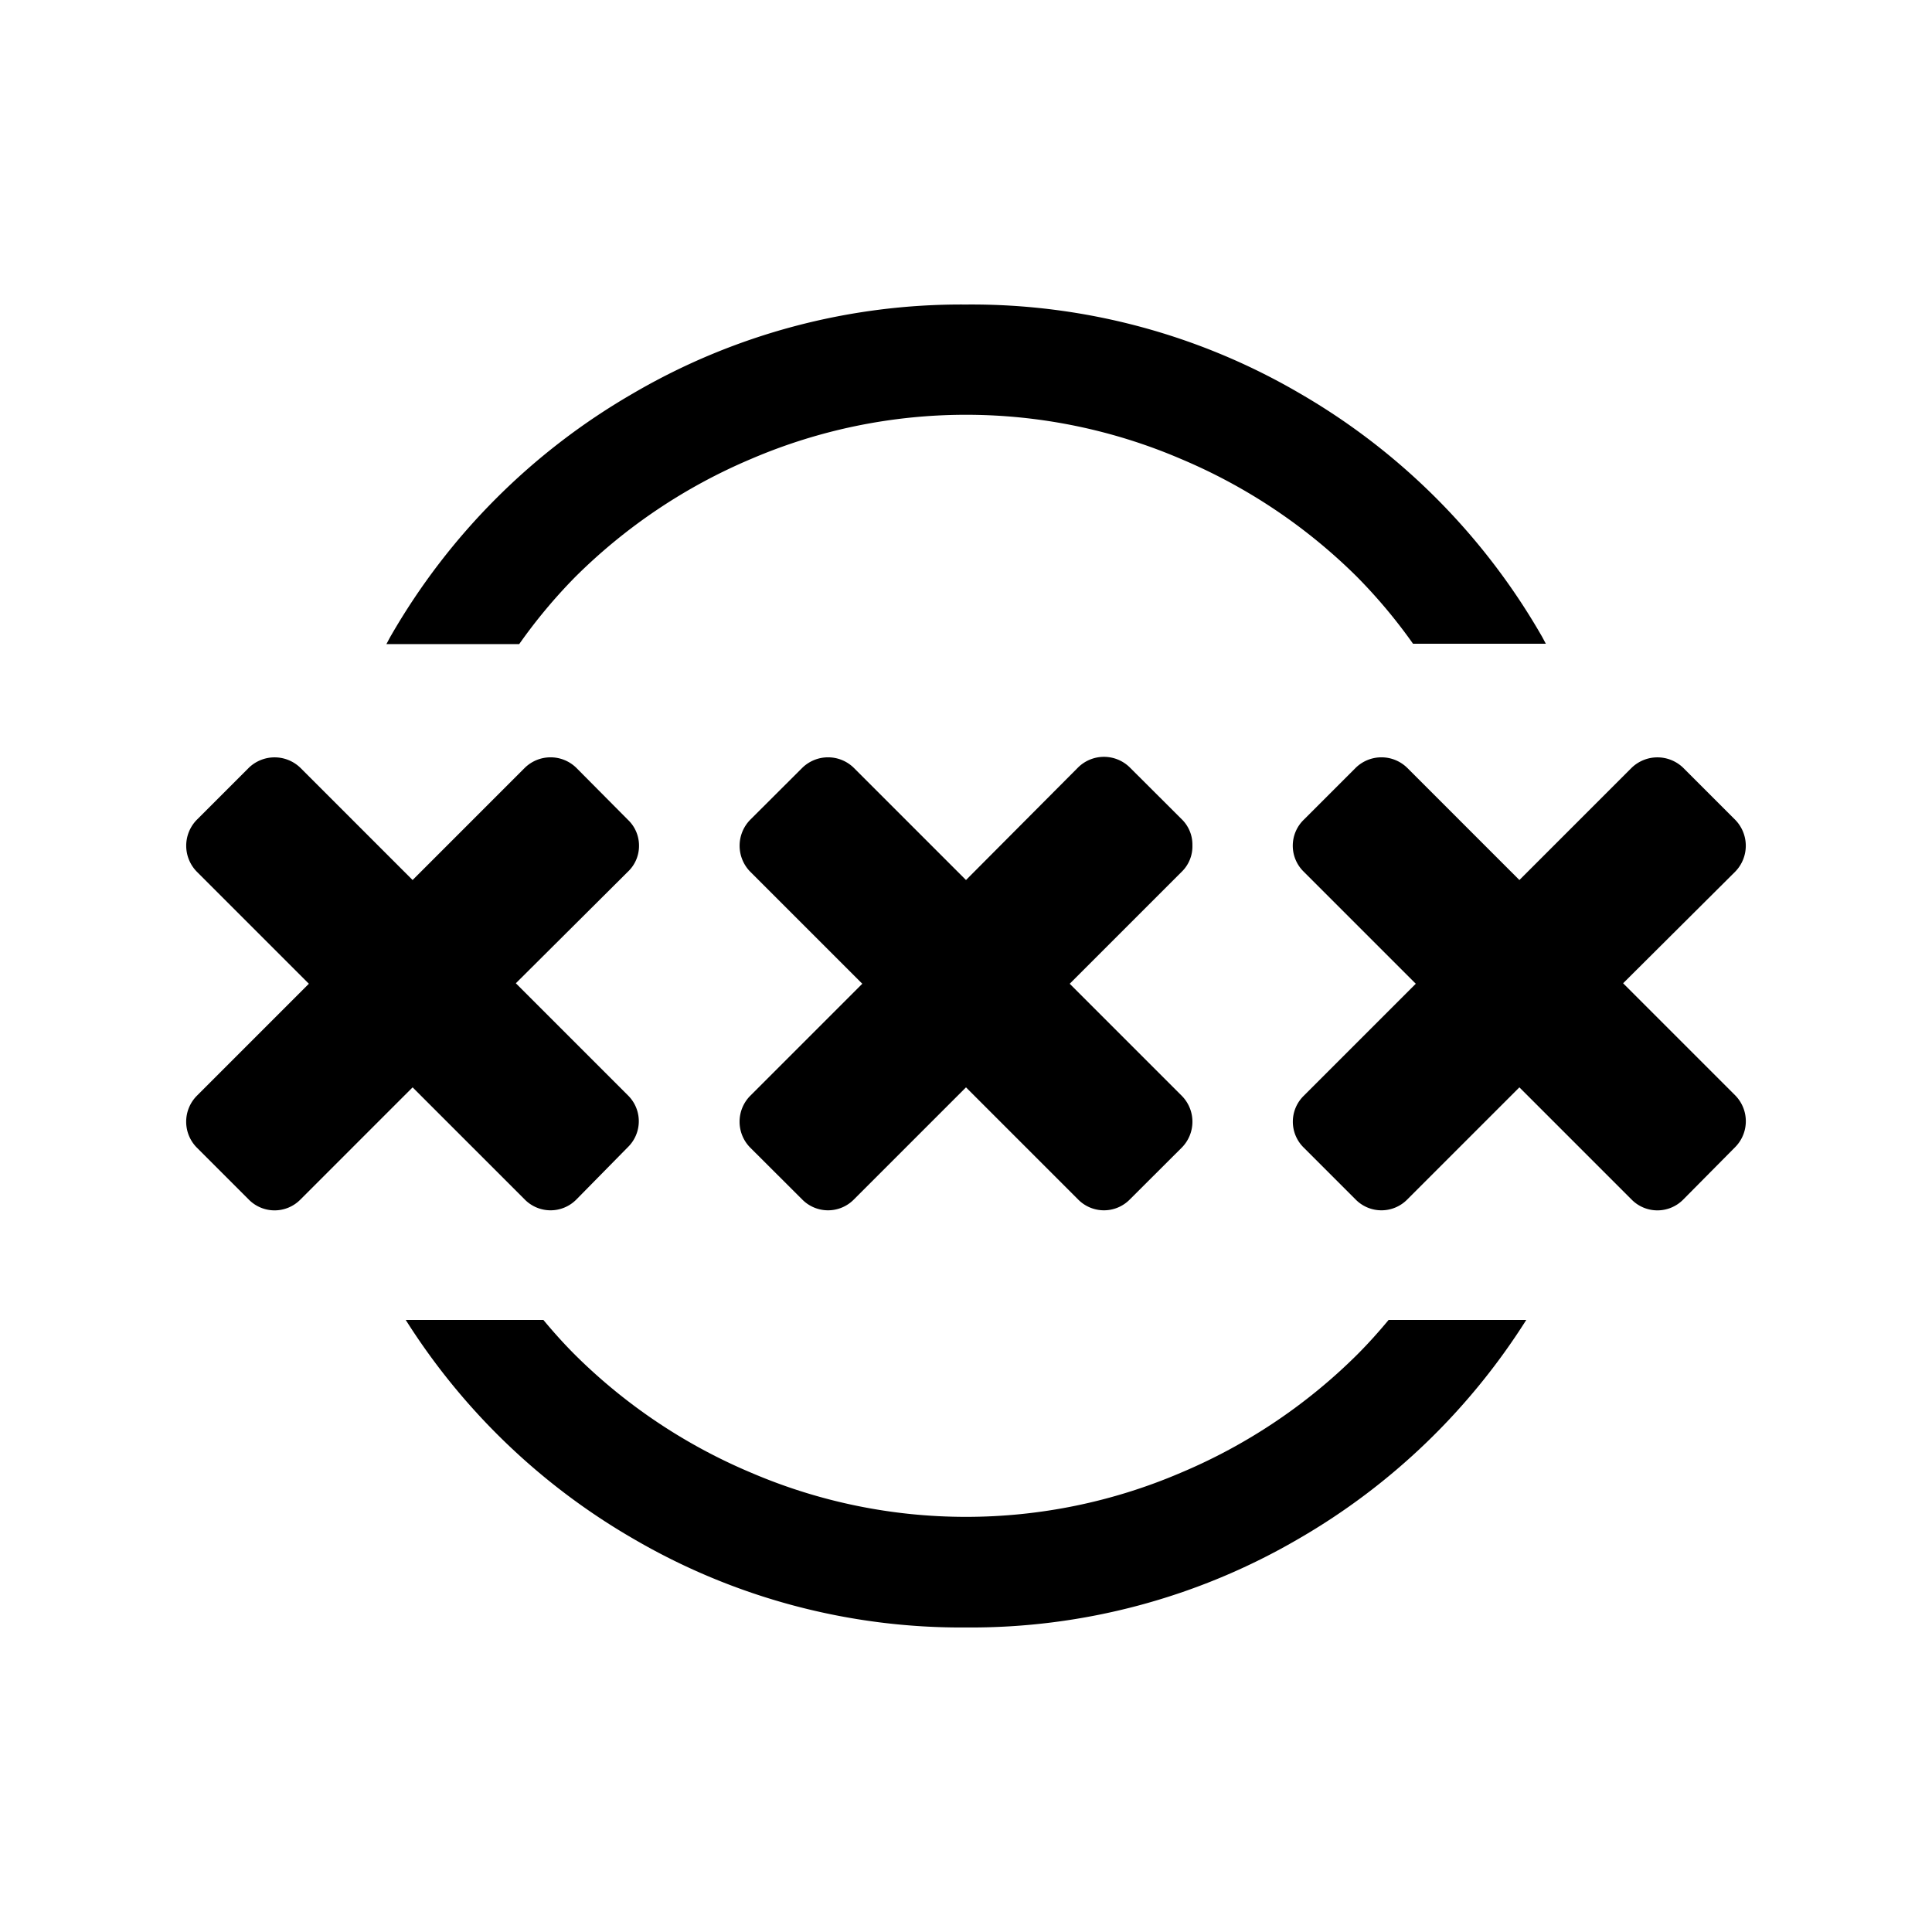 <svg xmlns="http://www.w3.org/2000/svg" id="Layer_1" width="16" height="16" data-name="Layer 1" viewBox="0 0 16 16"><title>CategoryCodePORN</title><g><path d="M4.762,4.78A4.6,4.6,0,0,1,6.222,3.8a4.513,4.513,0,0,1,3.556,0,4.6,4.6,0,0,1,1.46.977,4.407,4.407,0,0,1,.464.554h1.1c-.014-.025-.026-.05-.041-.075a5.465,5.465,0,0,0-2-2A5.381,5.381,0,0,0,8,2.522a5.381,5.381,0,0,0-2.759.737,5.465,5.465,0,0,0-2,2c-.015.025-.027.05-.041.075H4.3A4.407,4.407,0,0,1,4.762,4.78Z"/><path d="M11.238,11.22a4.6,4.6,0,0,1-1.46.977,4.513,4.513,0,0,1-3.556,0,4.6,4.6,0,0,1-1.46-.977c-.092-.092-.179-.189-.262-.289H3.36a5.461,5.461,0,0,0,1.881,1.81A5.381,5.381,0,0,0,8,13.478a5.381,5.381,0,0,0,2.759-.737,5.461,5.461,0,0,0,1.881-1.81H11.5C11.417,11.031,11.33,11.128,11.238,11.22Z"/><path d="M5.292,7A.294.294,0,0,0,5.2,6.789L4.774,6.36a.305.305,0,0,0-.429,0l-.928.928L2.489,6.36a.307.307,0,0,0-.43,0l-.429.429a.307.307,0,0,0,0,.43l.928.928-.928.928a.305.305,0,0,0,0,.429l.429.429a.3.3,0,0,0,.43,0l.928-.928.928.928a.3.3,0,0,0,.429,0L5.2,9.5a.3.3,0,0,0,0-.429l-.928-.928L5.2,7.219A.294.294,0,0,0,5.292,7Z"/><path d="M9.875,7a.293.293,0,0,0-.088-.215l-.43-.429a.305.305,0,0,0-.429,0L8,7.288,7.072,6.36a.305.305,0,0,0-.429,0l-.43.429a.307.307,0,0,0,0,.43l.928.928-.928.928a.305.305,0,0,0,0,.429l.43.429a.3.3,0,0,0,.429,0L8,9.005l.928.928a.3.3,0,0,0,.429,0l.43-.429a.305.305,0,0,0,0-.429l-.928-.928.928-.928A.293.293,0,0,0,9.875,7Z"/><path d="M14.37,7.219a.307.307,0,0,0,0-.43l-.429-.429a.307.307,0,0,0-.43,0l-.928.928-.928-.928a.305.305,0,0,0-.429,0l-.429.429a.3.3,0,0,0,0,.43l.928.928-.928.928a.3.3,0,0,0,0,.429l.429.429a.3.3,0,0,0,.429,0l.928-.928.928.928a.3.3,0,0,0,.43,0L14.37,9.5a.305.305,0,0,0,0-.429l-.928-.928Z"/></g></svg>